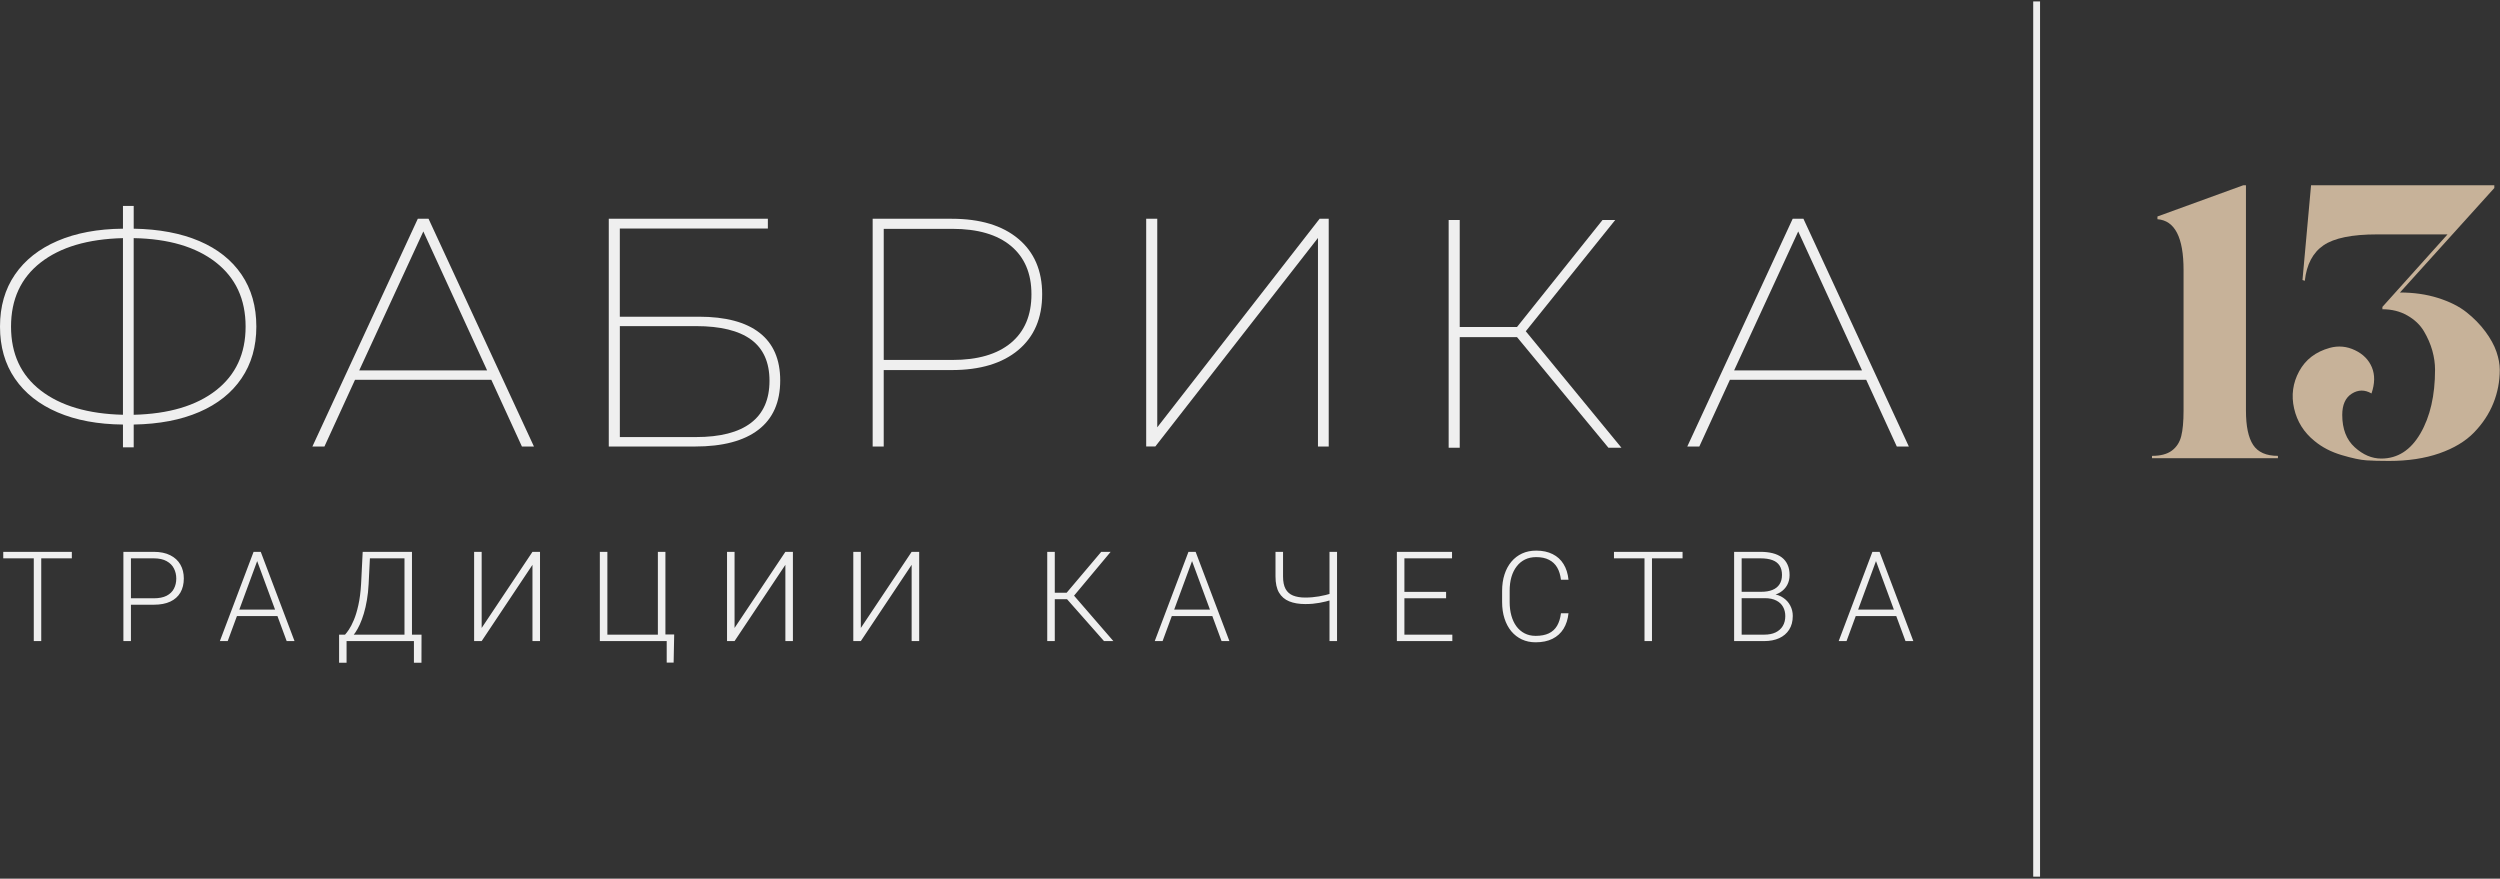 <svg width="239" height="84" viewBox="0 0 239 84" fill="none" xmlns="http://www.w3.org/2000/svg">
<rect x="0" y="0" width="239" height="84" fill="#333333" stroke="none"/>
<path d="M3.943 52.756V61.287H3.229V52.756H3.943ZM6.867 52.756V53.377H0.311V52.756H6.867ZM14.696 57.812H12.265V57.197H14.696C15.204 57.197 15.616 57.115 15.933 56.951C16.253 56.783 16.485 56.557 16.63 56.272C16.778 55.986 16.852 55.666 16.852 55.31C16.852 54.963 16.778 54.643 16.63 54.35C16.485 54.057 16.253 53.822 15.933 53.647C15.616 53.467 15.204 53.377 14.696 53.377H12.517V61.287H11.796V52.756H14.696C15.321 52.756 15.847 52.863 16.272 53.078C16.702 53.293 17.026 53.592 17.245 53.975C17.464 54.357 17.573 54.799 17.573 55.299C17.573 55.822 17.464 56.273 17.245 56.652C17.026 57.027 16.704 57.315 16.278 57.514C15.852 57.713 15.325 57.812 14.696 57.812ZM24.723 53.266L21.77 61.287H21.02L24.242 52.756H24.764L24.723 53.266ZM27.406 61.287L24.447 53.266L24.406 52.756H24.928L28.156 61.287H27.406ZM26.879 58.275V58.897H22.349V58.275H26.879ZM39.677 60.672V61.287H32.974V60.672H39.677ZM33.132 60.672V63.355H32.417V60.672H33.132ZM40.298 60.672L40.292 63.355H39.571V60.672H40.298ZM38.809 52.756V53.377H34.931V52.756H38.809ZM39.384 52.756V61.287H38.669V52.756H39.384ZM34.673 52.756H35.393L35.241 55.832C35.214 56.383 35.159 56.893 35.077 57.361C34.999 57.83 34.901 58.26 34.784 58.65C34.667 59.041 34.538 59.391 34.397 59.699C34.257 60.004 34.11 60.268 33.958 60.49C33.806 60.709 33.651 60.887 33.495 61.023C33.343 61.156 33.196 61.244 33.056 61.287H32.61V60.672H32.985C33.079 60.574 33.202 60.414 33.354 60.191C33.507 59.965 33.663 59.662 33.823 59.283C33.987 58.9 34.132 58.426 34.257 57.859C34.386 57.289 34.474 56.613 34.52 55.832L34.673 52.756ZM46.047 60.033L50.904 52.756H51.625V61.287H50.904V53.998L46.047 61.287H45.326V52.756H46.047V60.033ZM64.452 60.654L64.399 63.344H63.737V61.287H62.899V60.654H64.452ZM57.344 61.287V52.756H58.065V60.672H62.893V52.756H63.614V61.287H57.344ZM70.224 60.033L75.082 52.756H75.802V61.287H75.082V53.998L70.224 61.287H69.504V52.756H70.224V60.033ZM82.296 60.033L87.153 52.756H87.874V61.287H87.153V53.998L82.296 61.287H81.575V52.756H82.296V60.033ZM100.837 52.756V61.287H100.116V52.756H100.837ZM106.18 52.756L102.395 57.285H100.549L100.485 56.664H101.973L105.278 52.756H106.18ZM105.542 61.287L101.938 57.203L102.354 56.57L106.438 61.287H105.542ZM114.097 53.266L111.144 61.287H110.394L113.617 52.756H114.138L114.097 53.266ZM116.781 61.287L113.822 53.266L113.781 52.756H114.302L117.531 61.287H116.781ZM116.254 58.275V58.897H111.724V58.275H116.254ZM121.938 52.756H122.659V55.117C122.659 55.609 122.739 56.004 122.899 56.301C123.059 56.594 123.297 56.805 123.614 56.934C123.93 57.062 124.321 57.127 124.786 57.127C125.012 57.127 125.233 57.117 125.448 57.098C125.663 57.078 125.876 57.051 126.086 57.016C126.297 56.98 126.506 56.938 126.713 56.887C126.924 56.836 127.133 56.779 127.34 56.717V57.338C127.145 57.397 126.948 57.451 126.749 57.502C126.553 57.553 126.35 57.596 126.139 57.631C125.932 57.666 125.717 57.695 125.495 57.719C125.272 57.738 125.036 57.748 124.786 57.748C124.188 57.748 123.676 57.662 123.251 57.49C122.825 57.315 122.499 57.035 122.272 56.652C122.049 56.266 121.938 55.754 121.938 55.117V52.756ZM127.1 52.756H127.821V61.287H127.1V52.756ZM138.843 60.672V61.287H134.044V60.672H138.843ZM134.261 52.756V61.287H133.541V52.756H134.261ZM138.246 56.582V57.197H134.044V56.582H138.246ZM138.814 52.756V53.377H134.044V52.756H138.814ZM149.227 58.627H149.948C149.889 59.201 149.731 59.697 149.473 60.115C149.215 60.529 148.864 60.848 148.418 61.07C147.973 61.293 147.436 61.404 146.807 61.404C146.323 61.404 145.883 61.312 145.489 61.129C145.098 60.945 144.762 60.685 144.481 60.35C144.2 60.01 143.983 59.603 143.831 59.131C143.678 58.658 143.602 58.133 143.602 57.555V56.488C143.602 55.91 143.678 55.387 143.831 54.918C143.983 54.445 144.202 54.039 144.487 53.699C144.772 53.359 145.114 53.098 145.512 52.914C145.911 52.73 146.36 52.639 146.86 52.639C147.465 52.639 147.989 52.75 148.43 52.973C148.872 53.191 149.219 53.508 149.473 53.922C149.731 54.336 149.889 54.836 149.948 55.422H149.227C149.172 54.961 149.051 54.57 148.864 54.25C148.676 53.93 148.416 53.685 148.084 53.518C147.756 53.346 147.348 53.26 146.86 53.26C146.461 53.26 146.106 53.336 145.793 53.488C145.481 53.641 145.215 53.859 144.997 54.145C144.778 54.426 144.61 54.764 144.493 55.158C144.379 55.553 144.323 55.992 144.323 56.477V57.555C144.323 58.023 144.377 58.455 144.487 58.85C144.596 59.244 144.756 59.586 144.967 59.875C145.182 60.164 145.444 60.389 145.752 60.549C146.061 60.709 146.413 60.789 146.807 60.789C147.311 60.789 147.731 60.709 148.067 60.549C148.407 60.385 148.67 60.143 148.858 59.822C149.045 59.502 149.168 59.103 149.227 58.627ZM157.929 52.756V61.287H157.214V52.756H157.929ZM160.853 52.756V53.377H154.296V52.756H160.853ZM168.717 57.185H166.315L166.303 56.576H168.371C168.793 56.576 169.153 56.516 169.45 56.395C169.746 56.273 169.971 56.094 170.123 55.855C170.28 55.613 170.358 55.316 170.358 54.965C170.358 54.605 170.282 54.309 170.129 54.074C169.977 53.836 169.748 53.66 169.444 53.547C169.139 53.434 168.756 53.377 168.295 53.377H166.502V61.287H165.782V52.756H168.295C168.729 52.756 169.118 52.799 169.461 52.885C169.805 52.971 170.098 53.105 170.34 53.289C170.582 53.473 170.766 53.705 170.891 53.986C171.02 54.264 171.084 54.596 171.084 54.982C171.084 55.334 171.006 55.652 170.85 55.938C170.694 56.219 170.473 56.449 170.188 56.629C169.907 56.805 169.569 56.914 169.174 56.957L168.717 57.185ZM168.664 61.287H166.086L166.455 60.672H168.664C169.086 60.672 169.446 60.602 169.743 60.461C170.043 60.316 170.274 60.111 170.434 59.846C170.594 59.58 170.674 59.264 170.674 58.897C170.674 58.572 170.604 58.281 170.463 58.023C170.323 57.766 170.108 57.562 169.819 57.414C169.53 57.262 169.163 57.185 168.717 57.185H167.223L167.235 56.576H169.35L169.479 56.793C169.862 56.832 170.196 56.951 170.481 57.15C170.77 57.346 170.993 57.594 171.149 57.895C171.309 58.195 171.389 58.525 171.389 58.885C171.389 59.4 171.274 59.838 171.043 60.197C170.817 60.553 170.498 60.824 170.088 61.012C169.682 61.195 169.207 61.287 168.664 61.287ZM179.482 53.266L176.529 61.287H175.779L179.001 52.756H179.523L179.482 53.266ZM182.165 61.287L179.206 53.266L179.165 52.756H179.687L182.915 61.287H182.165ZM181.638 58.275V58.897H177.109V58.275H181.638Z" fill="#EFEFEF"/>
<path d="M23.091 36.169C22.147 37.559 20.8 38.632 19.049 39.388C17.296 40.146 15.207 40.545 12.782 40.586V42.763H11.755V40.586C9.349 40.565 7.266 40.177 5.504 39.419C3.742 38.663 2.383 37.59 1.43 36.2C0.476 34.811 0 33.153 0 31.224C0 29.296 0.476 27.637 1.43 26.248C2.383 24.858 3.742 23.786 5.504 23.029C7.266 22.273 9.351 21.883 11.755 21.863V19.686H12.782V21.863C15.209 21.903 17.296 22.298 19.049 23.044C20.801 23.791 22.148 24.86 23.091 26.248C24.034 27.637 24.506 29.296 24.506 31.224C24.506 33.132 24.034 34.781 23.091 36.169ZM3.9 37.335C5.797 38.797 8.414 39.57 11.754 39.652V22.765C8.395 22.848 5.772 23.626 3.885 25.097C1.998 26.57 1.055 28.612 1.055 31.224C1.055 33.836 2.002 35.873 3.9 37.335ZM20.649 37.319C22.535 35.848 23.48 33.816 23.48 31.224C23.48 28.612 22.532 26.564 20.635 25.081C18.737 23.599 16.119 22.826 12.78 22.765V39.654C16.139 39.57 18.763 38.792 20.649 37.319Z" fill="#EFEFEF"/>
<path d="M46.971 36.31H33.939L31.016 42.687H29.865L39.942 20.914H40.968L51.045 42.687H49.895L46.971 36.31ZM46.567 35.408L40.47 22.126L34.343 35.408H46.567Z" fill="#EFEFEF"/>
<path d="M58.199 20.914H73.408V21.848H59.255V30.277H66.814C69.365 30.277 71.299 30.791 72.614 31.816C73.931 32.842 74.588 34.362 74.588 36.373C74.588 38.446 73.894 40.018 72.504 41.085C71.115 42.152 69.093 42.687 66.439 42.687H58.199V20.914ZM66.534 41.783C68.856 41.783 70.609 41.332 71.791 40.429C72.973 39.527 73.564 38.185 73.564 36.401C73.564 34.639 72.977 33.328 71.806 32.467C70.635 31.607 68.878 31.176 66.534 31.176H59.257V41.783H66.534Z" fill="#EFEFEF"/>
<path d="M97.346 22.827C98.87 24.102 99.631 25.87 99.631 28.13C99.631 30.411 98.869 32.189 97.346 33.465C95.821 34.74 93.701 35.378 90.985 35.378H84.484V42.687H83.426V20.914H90.985C93.701 20.914 95.821 21.551 97.346 22.827ZM96.646 32.78C97.952 31.69 98.606 30.14 98.606 28.13C98.606 26.14 97.952 24.6 96.646 23.511C95.34 22.423 93.474 21.878 91.047 21.878H84.485V34.411H91.047C93.474 34.413 95.34 33.867 96.646 32.78Z" fill="#EFEFEF"/>
<path d="M109.576 20.914H110.634V40.851L126.154 20.914H127.025V42.687H125.998V22.748L110.447 42.685H109.576V20.914Z" fill="#EFEFEF"/>
<path d="M145.025 32.227H139.55V42.802H138.492V21.029H139.55V31.262H145.025L153.204 21.029H154.418L145.864 31.667L155.009 42.802H153.764L145.025 32.227Z" fill="#EFEFEF"/>
<path d="M178.411 36.31H165.379L162.455 42.687H161.305L171.381 20.914H172.408L182.485 42.687H181.334L178.411 36.31ZM178.007 35.408L171.91 22.126L165.783 35.408H178.007Z" fill="#EFEFEF"/>
<path d="M195.029 0.137H194.375V83.808H195.029V0.137Z" fill="#EFEFEF"/>
<path d="M214.452 17.713H214.713V39.258C214.713 40.749 214.943 41.842 215.403 42.538C215.862 43.234 216.651 43.581 217.77 43.581V43.805H205.73V43.581C206.551 43.581 207.184 43.413 207.631 43.079C208.079 42.744 208.376 42.283 208.525 41.7C208.674 41.117 208.748 40.303 208.748 39.259V37.209V25.803C208.748 22.697 207.915 21.081 206.251 20.957V20.696L214.452 17.713Z" fill="#C7B299"/>
<path d="M220.937 17.713H238.457V17.974L229.436 27.963C230.753 27.963 231.963 28.137 233.07 28.484C234.175 28.833 235.083 29.286 235.791 29.846C236.5 30.405 237.102 31.02 237.598 31.691C238.095 32.362 238.449 33.008 238.661 33.629C238.871 34.25 238.978 34.822 238.978 35.344C238.978 36.461 238.774 37.53 238.364 38.549C237.954 39.567 237.339 40.499 236.519 41.345C235.698 42.191 234.593 42.854 233.2 43.34C231.808 43.824 230.206 44.066 228.392 44.066C227.522 44.066 226.802 44.047 226.231 44.009C225.659 43.971 224.87 43.805 223.864 43.506C222.858 43.208 221.994 42.761 221.274 42.164C220.255 41.343 219.603 40.306 219.317 39.052C219.031 37.797 219.193 36.611 219.801 35.492C220.409 34.372 221.385 33.627 222.728 33.255C223.548 33.032 224.35 33.105 225.131 33.478C225.914 33.85 226.454 34.398 226.753 35.117C227.052 35.839 227.039 36.67 226.715 37.615C226.069 37.242 225.442 37.249 224.832 37.634C224.222 38.019 223.919 38.696 223.919 39.665C223.919 41.007 224.317 42.038 225.112 42.758C225.907 43.479 226.751 43.839 227.647 43.839C229.213 43.839 230.461 43.038 231.393 41.434C232.325 39.831 232.79 37.8 232.79 35.341C232.79 34.745 232.702 34.135 232.529 33.514C232.355 32.893 232.088 32.279 231.728 31.669C231.368 31.061 230.84 30.558 230.143 30.16C229.447 29.762 228.652 29.564 227.757 29.564V29.341L233.982 22.408H227.235C224.849 22.408 223.147 22.757 222.129 23.451C221.11 24.148 220.513 25.278 220.34 26.843L220.117 26.77L220.937 17.713Z" fill="#C7B299"/>
</svg>
